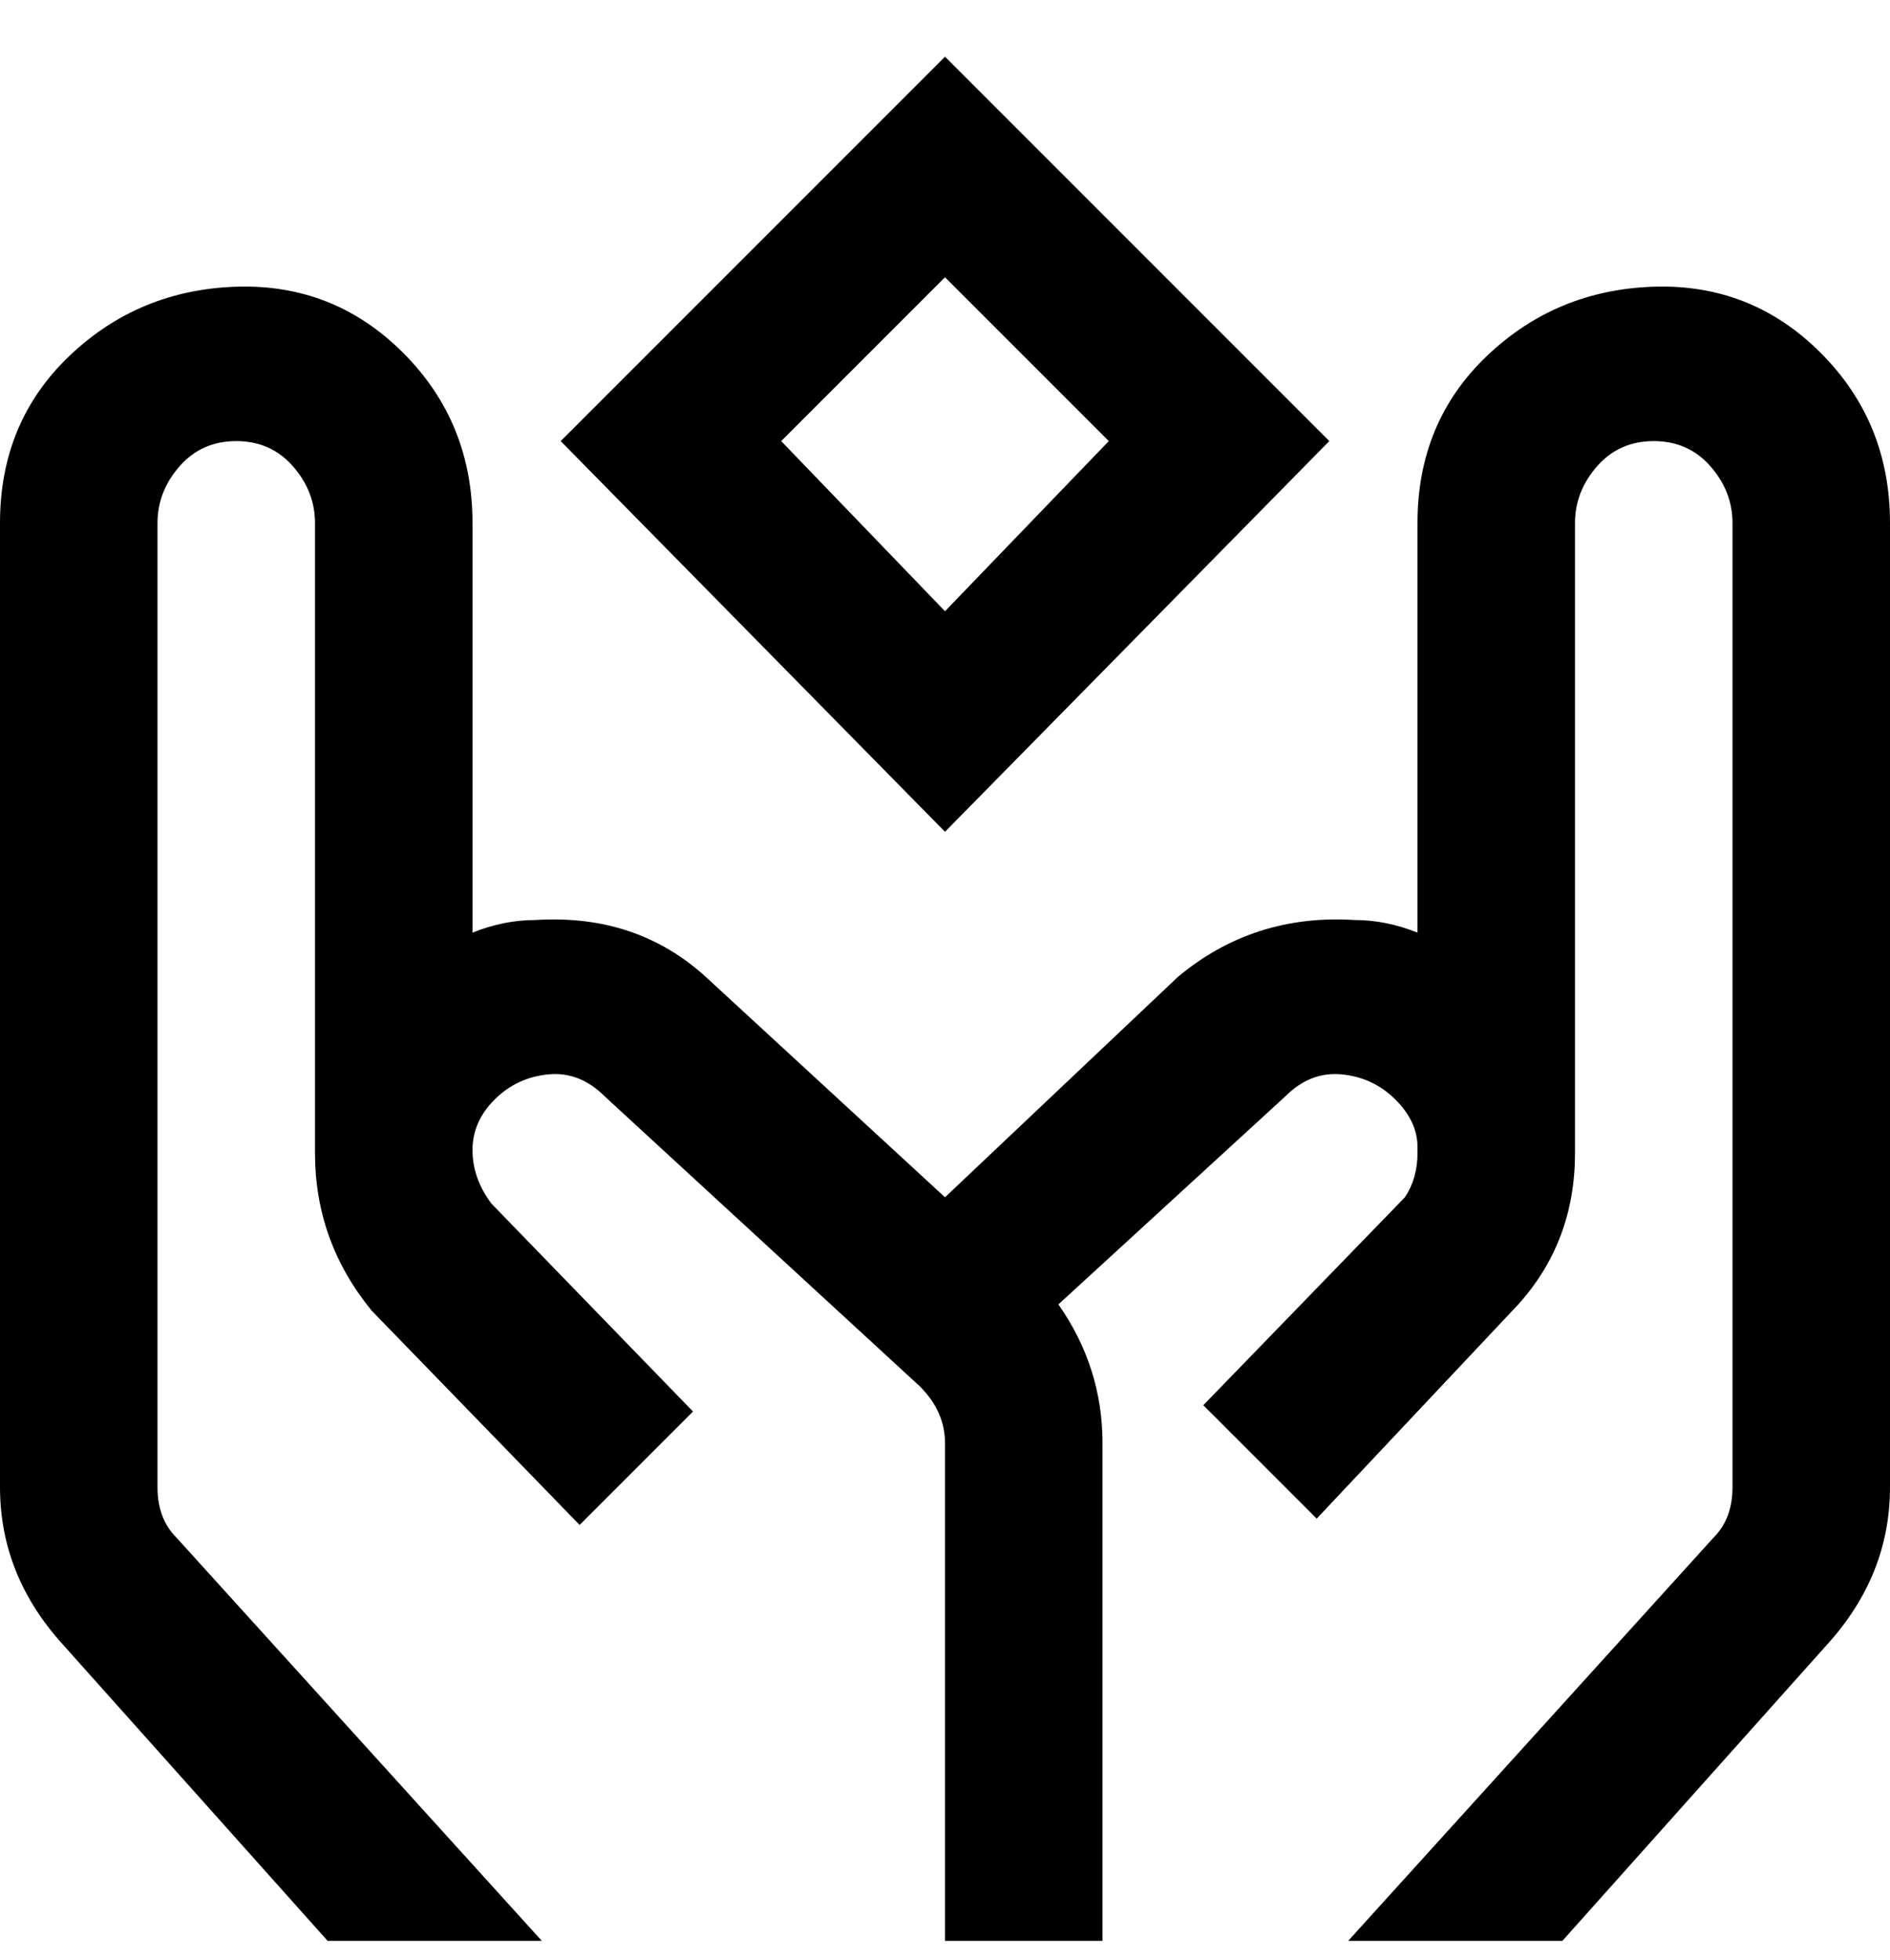 <svg viewBox="0 0 300 311" xmlns="http://www.w3.org/2000/svg"><path d="M300 83v153q0 14-10 25l-42 47h-34l58-64q3-3 3-8V83q0-5-3.5-9t-9-4q-5.5 0-9 4t-3.5 9v100q0 14-9 24l-32 34-18-18 32-33q2-3 2-7v-1q0-4-3.5-7.5t-8.5-4q-5-.5-9 3.5l-36 33q7 10 7 22v79h-25v-79q0-5-4-9l-50-46q-4-4-9-3.5t-8.5 4q-3.5 3.5-3.5 8t3 8.5l32 33-18 18-33-34q-9-11-9-25V83q0-5-3.5-9t-9-4q-5.5 0-9 4T25 83v153q0 5 3 8l58 64H52l-42-47Q0 250 0 236V83q0-16 11-26.5t26.5-11Q53 45 64 56t11 27v65q5-2 10-2 16-1 27 9l38 35 37-35q12-10 28-9 5 0 10 2V83q0-16 11-26.5t26.5-11Q278 45 289 56t11 27zm-150 49L89 70l61-61 61 61-61 62zm-26-62l26 27 26-27-26-26-26 26z"/></svg>